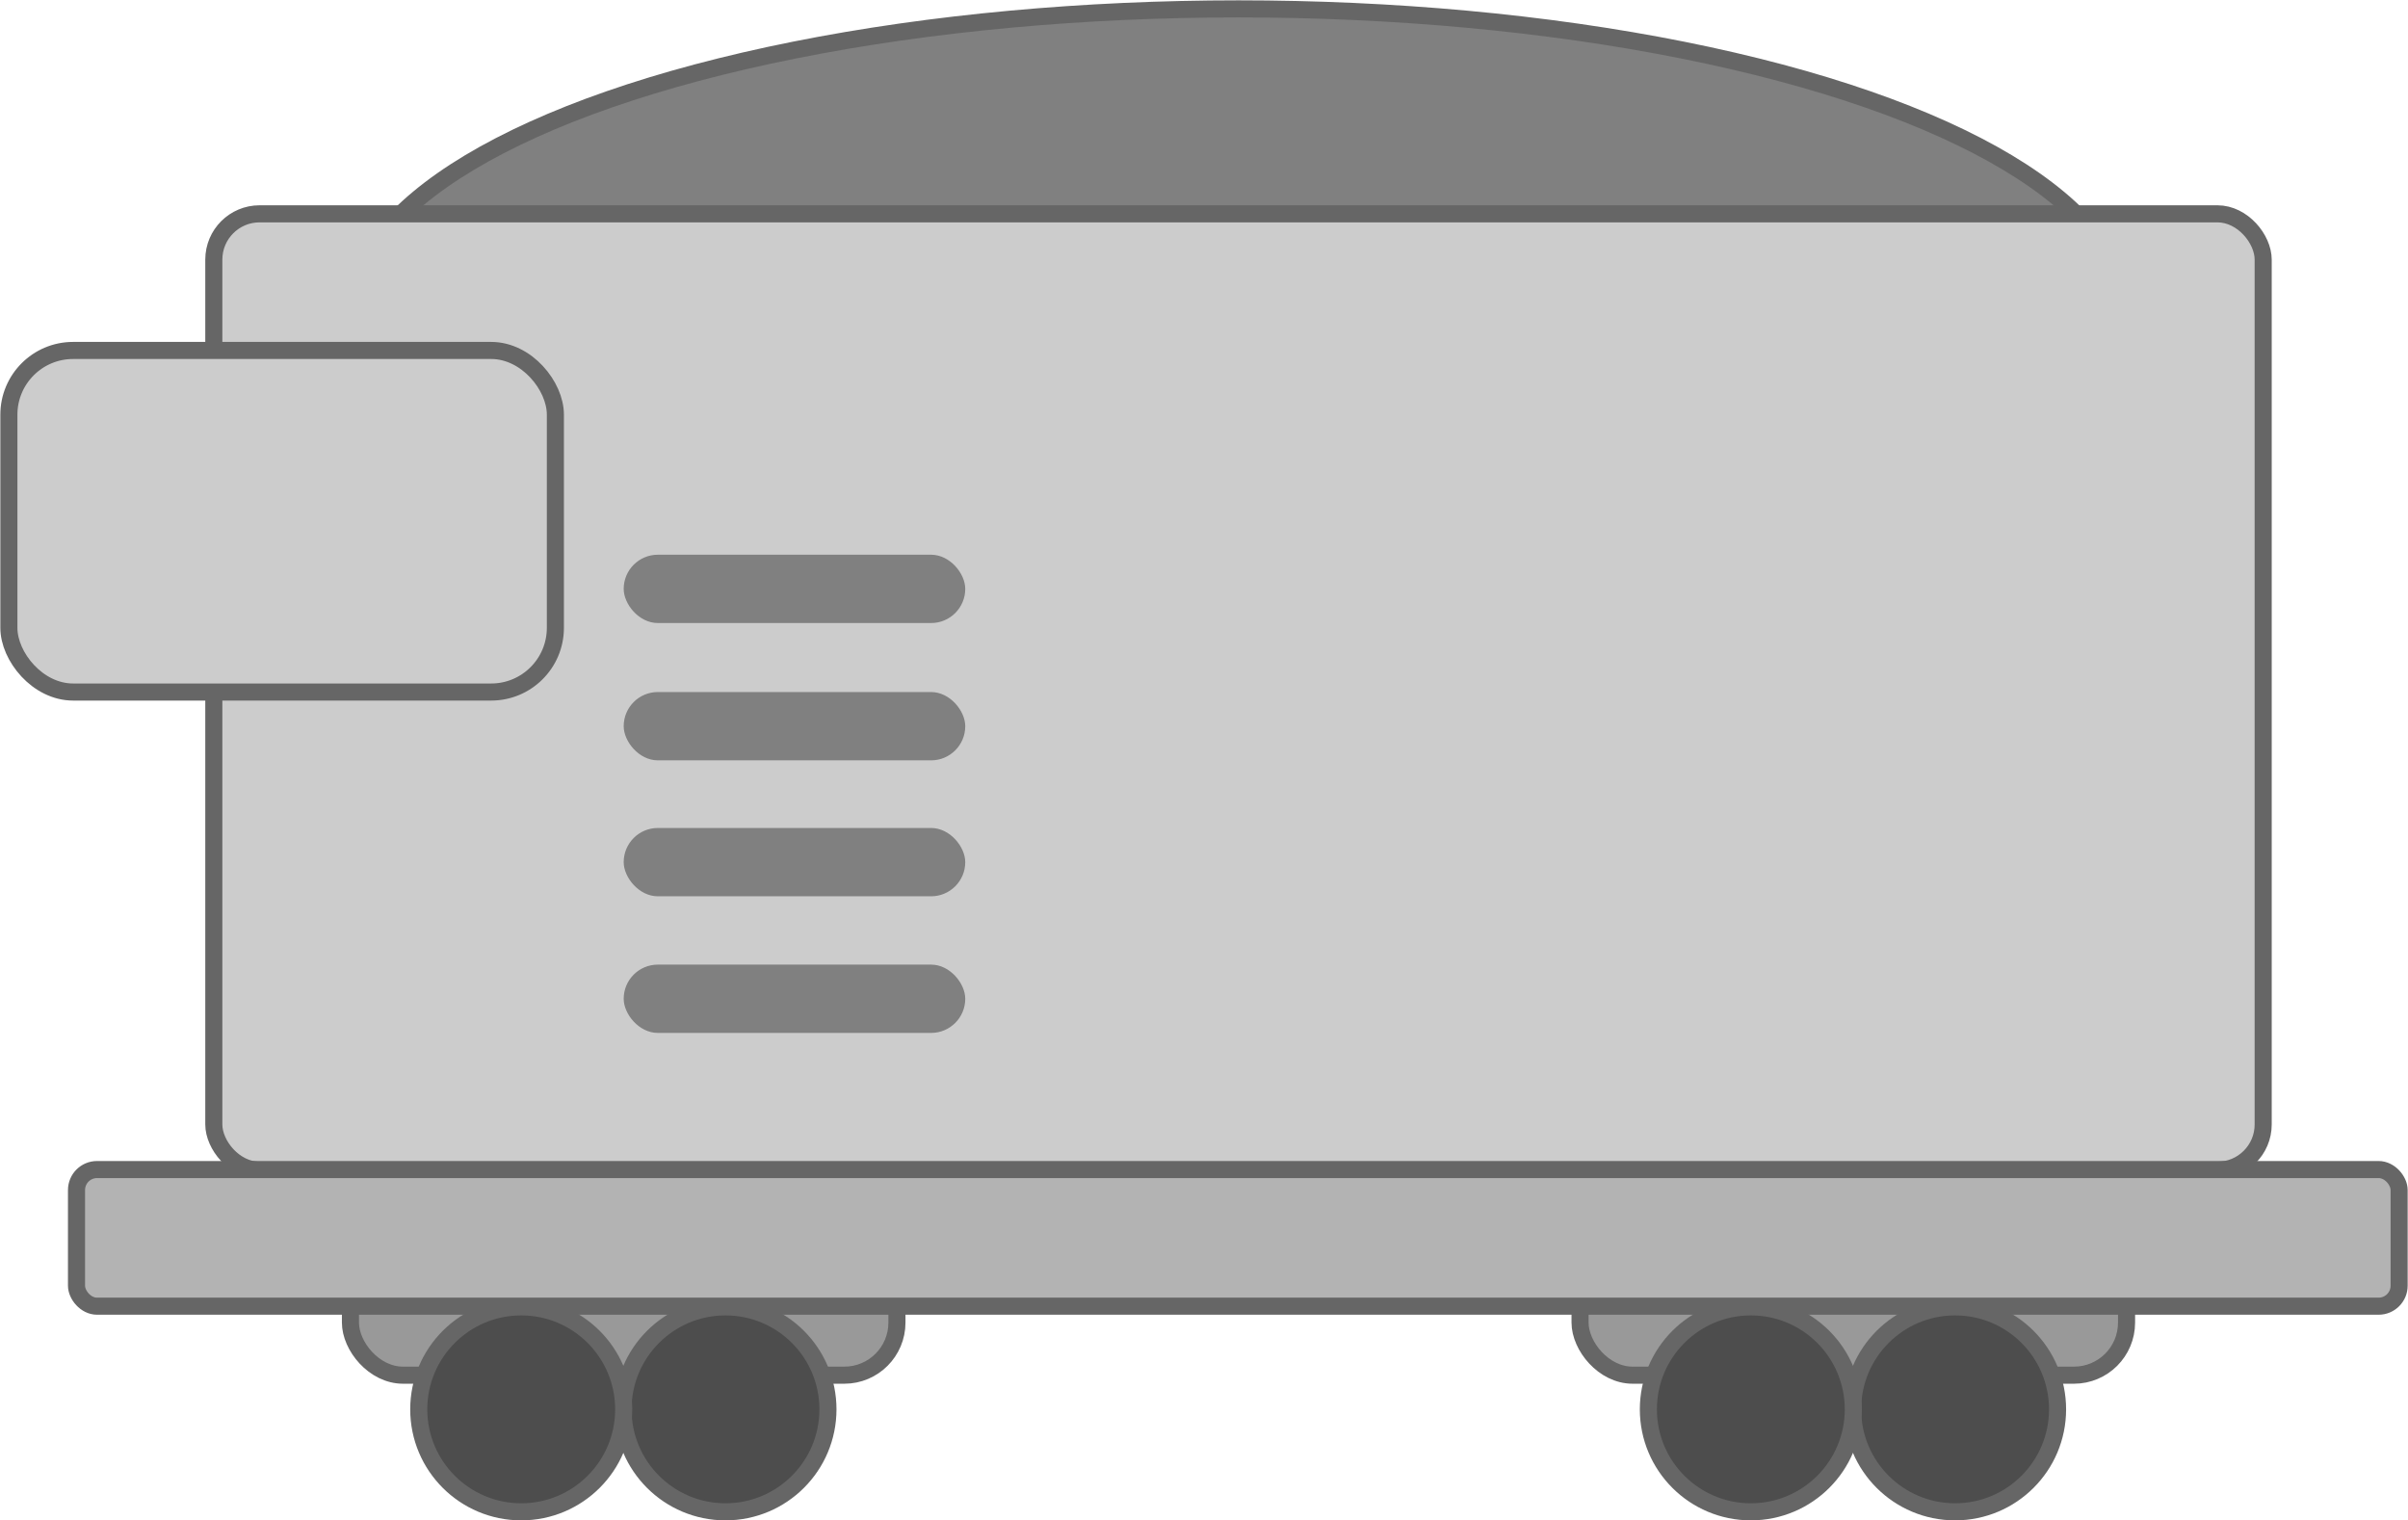 <svg xmlns="http://www.w3.org/2000/svg" viewBox="0 0 35.25 22.25"><defs><style>.cls-1,.cls-6{fill:gray;}.cls-1,.cls-2,.cls-3,.cls-4,.cls-5{stroke:#666;stroke-miterlimit:10;stroke-width:0.25px;}.cls-2{fill:#999;}.cls-3{fill:#ccc;}.cls-4{fill:#b3b3b3;}.cls-5{fill:#4d4d4d;}</style></defs><g id="Слой_2" data-name="Слой 2"><g id="Транспорт"><ellipse class="cls-1" cx="18.13" cy="4.63" rx="13" ry="4.5"/><rect class="cls-2" x="23.13" y="17.13" width="8" height="3" rx="0.77"/><rect class="cls-3" x="3.13" y="3.13" width="30" height="14" rx="0.67"/><rect class="cls-2" x="5.13" y="17.13" width="8" height="3" rx="0.77"/><rect class="cls-4" x="1.12" y="17.12" width="34" height="2" rx="0.3"/><circle class="cls-5" cx="10.62" cy="20.63" r="1.5"/><circle class="cls-5" cx="7.63" cy="20.63" r="1.5"/><circle class="cls-5" cx="28.62" cy="20.63" r="1.5"/><circle class="cls-5" cx="25.63" cy="20.63" r="1.5"/><rect class="cls-3" x="0.13" y="5.13" width="8" height="5" rx="0.94"/><rect class="cls-6" x="9.13" y="10.13" width="5" height="1" rx="0.5"/><rect class="cls-6" x="9.13" y="8.12" width="5" height="1" rx="0.5"/><rect class="cls-6" x="9.13" y="14.12" width="5" height="1" rx="0.5"/><rect class="cls-6" x="9.13" y="12.12" width="5" height="1" rx="0.5"/></g></g></svg>